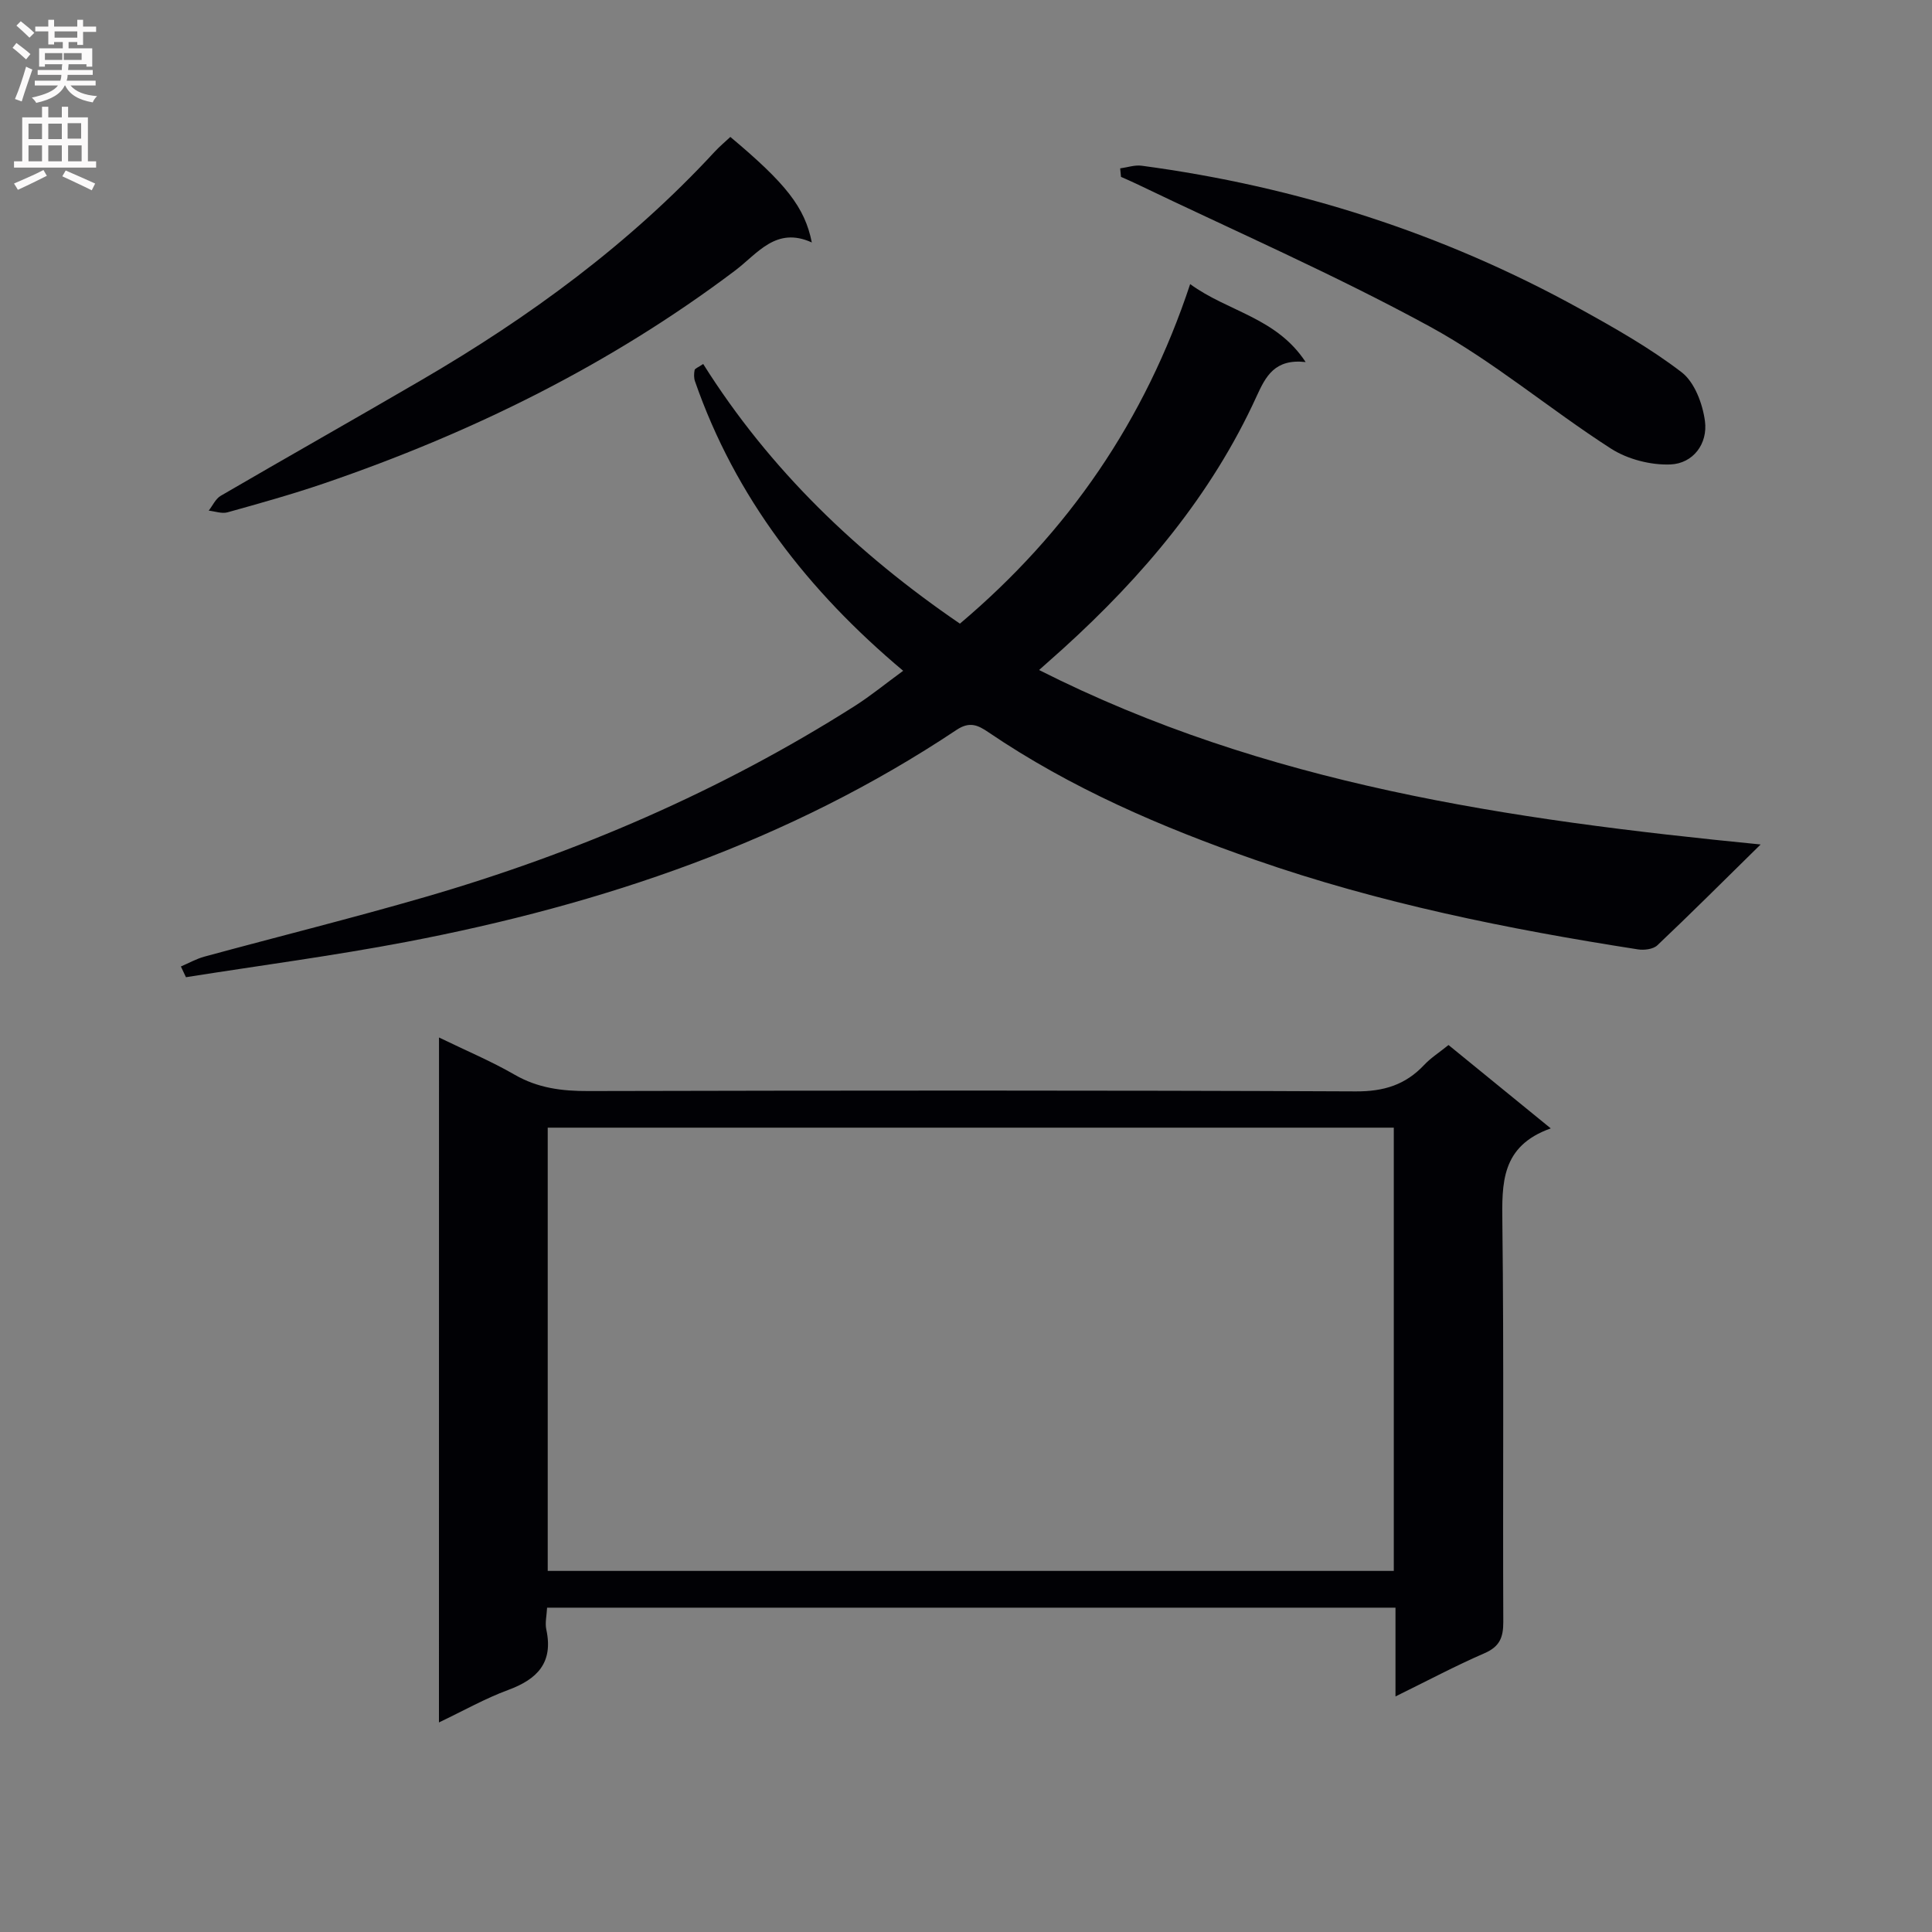 <svg enable-background="new 0 0 400 400" viewBox="0 0 400 400" xmlns="http://www.w3.org/2000/svg"><rect x="0" y="0" width="400" height="400" fill="#808080" stroke="none"/><g fill="#010105"><path d="m90.89 214.8c5.6 2.72 10.8 4.9 15.65 7.7 4.83 2.79 9.82 3.41 15.27 3.39 52.97-.12 105.93-.17 158.9.07 5.79.03 10.27-1.35 14.15-5.48 1.35-1.44 3.07-2.53 5.04-4.12 6.81 5.55 13.58 11.07 21.17 17.26-10.34 3.67-10.12 11.39-10.02 19.72.33 27.48.07 54.96.19 82.45.01 3.25-.76 5.14-3.91 6.5-6.05 2.63-11.89 5.74-18.41 8.94 0-6.43 0-12.18 0-18.38-58.73 0-117.06 0-175.65 0-.08 1.62-.46 3.15-.16 4.54 1.48 6.84-1.85 10.27-7.9 12.5-4.75 1.75-9.2 4.28-14.33 6.72.01-47.52.01-94.26.01-141.81zm197.68 18.67c-58.82 0-117.03 0-175.17 0v91.77h175.17c0-30.76 0-61.16 0-91.77z"/><path d="m37.45 200.1c1.62-.69 3.18-1.58 4.87-2.04 15.21-4.14 30.52-7.94 45.66-12.33 31.43-9.12 61.25-21.96 88.94-39.53 3.32-2.11 6.39-4.63 10.07-7.32-19.74-16.58-34.75-35.92-43.1-59.94-.25-.71-.22-1.57-.08-2.32.06-.33.74-.55 1.78-1.26 13.74 21.86 31.93 39.27 53.15 53.76 22.43-18.95 38.31-42.04 47.67-70.3 7.83 5.73 17.83 6.88 23.91 16.14-6.41-.72-8.27 2.97-10.16 7.1-9.34 20.48-23.56 37.27-40.09 52.26-1.46 1.32-2.95 2.62-4.94 4.4 46.86 23.69 97.12 30.97 149.39 36.12-7.85 7.71-14.53 14.39-21.39 20.88-.86.81-2.72 1.04-4.01.84-26.91-4.19-53.56-9.57-79.32-18.56-19.34-6.74-38.11-14.82-55.16-26.4-2.19-1.49-3.9-2.28-6.6-.48-34.69 23.12-73.35 36.15-113.95 43.9-15.11 2.88-30.39 4.89-45.59 7.3-.36-.73-.71-1.47-1.05-2.22z"/><path d="m151.21 28.35c11.52 9.65 15.41 14.56 16.87 21.85-7.42-3.38-11.22 2.3-15.89 5.82-25.86 19.5-54.52 33.6-85.06 44.05-6.59 2.25-13.31 4.13-20.02 6-1.18.33-2.6-.21-3.9-.35.82-1.04 1.42-2.45 2.49-3.07 13.79-8.03 27.69-15.88 41.48-23.92 22.39-13.04 43.14-28.21 60.81-47.34 1.01-1.09 2.16-2.04 3.22-3.04z"/><path d="m231.92 34.86c1.48-.2 3.01-.74 4.44-.55 32.05 4.28 62.37 13.96 90.7 29.6 7.26 4.01 14.56 8.14 21.1 13.16 2.69 2.06 4.35 6.52 4.83 10.11.63 4.68-2.44 8.79-7.15 8.98-4.08.16-8.85-1.07-12.29-3.27-12.7-8.16-24.37-18.11-37.56-25.3-19.77-10.78-40.49-19.81-60.81-29.58-1.02-.49-2.06-.93-3.09-1.39-.06-.58-.12-1.17-.17-1.76z"/></g><path d="m2.6 9.9.8-1c.9.7 1.9 1.4 2.9 2.3l-.9 1.1c-1.1-1-2-1.8-2.8-2.4zm.5 10.6c.9-2.1 1.6-4.3 2.3-6.7.4.2.8.4 1.3.6-.7 2.1-1.5 4.3-2.2 6.6zm.3-15.2.9-.9c1 .8 2 1.6 2.8 2.4l-1 1c-.9-.9-1.8-1.7-2.7-2.5zm12.6-1.2h1.2v1.4h2.7v1.1h-2.7v2.7h-1.2v-.6h-1.8v1.3h4.9v3.8h-1.2v-.5h-3.7c0 .4-.1.9-.1 1.2h5.1v1h-5.2c0 .5-.1.9-.2 1.2h6v1h-5.2c1.1 1.3 2.9 2 5.5 2.2-.4.4-.7.8-.9 1.3-2.9-.5-4.8-1.6-5.7-3.5h-.1c-.8 1.7-2.7 2.9-5.9 3.6-.2-.4-.6-.8-.9-1.1 2.8-.6 4.6-1.4 5.4-2.5h-4.8v-1h5.3c.1-.3.2-.7.2-1.2h-4.9v-1h5c0-.4 0-.8.1-1.2h-3.6v.5h-1.2v-3.8h4.9v-1.3h-1.8v.5h-1.2v-2.7h-2.7v-1h2.7v-1.4h1.2v1.4h4.8zm-6.7 8.3h3.6c0-.4 0-.9 0-1.4h-3.6zm1.9-4.6h4.8v-1.3h-4.7v1.3zm6.7 3.2h-4.7v1.4h3.7v-1.4z" fill="#fbfafa"/><path d="m8.7 22.1h1.3v2.2h2.8v-2.2h1.3v2.2h4.1v9.1h1.7v1.3h-17v-1.3h1.7v-9.1h4.1zm.3 13.1.7 1.2c-1.8.9-3.8 1.9-6 2.9-.2-.4-.5-.8-.8-1.3 2.3-1 4.4-1.9 6.1-2.8zm-3.1-6.4h2.8v-3.2h-2.8zm0 4.6h2.8v-3.3h-2.8zm4.1-4.6h2.8v-3.2h-2.8zm0 4.6h2.8v-3.3h-2.8zm3.6 1.9c2.1.9 4.1 1.8 6.1 2.7l-.7 1.4c-2.2-1.1-4.2-2-6.1-2.9zm3.2-9.8h-2.8v3.2h2.8v-3.1zm-2.7 7.9h2.8v-3.3h-2.8z" fill="#fbfafa"/></svg>